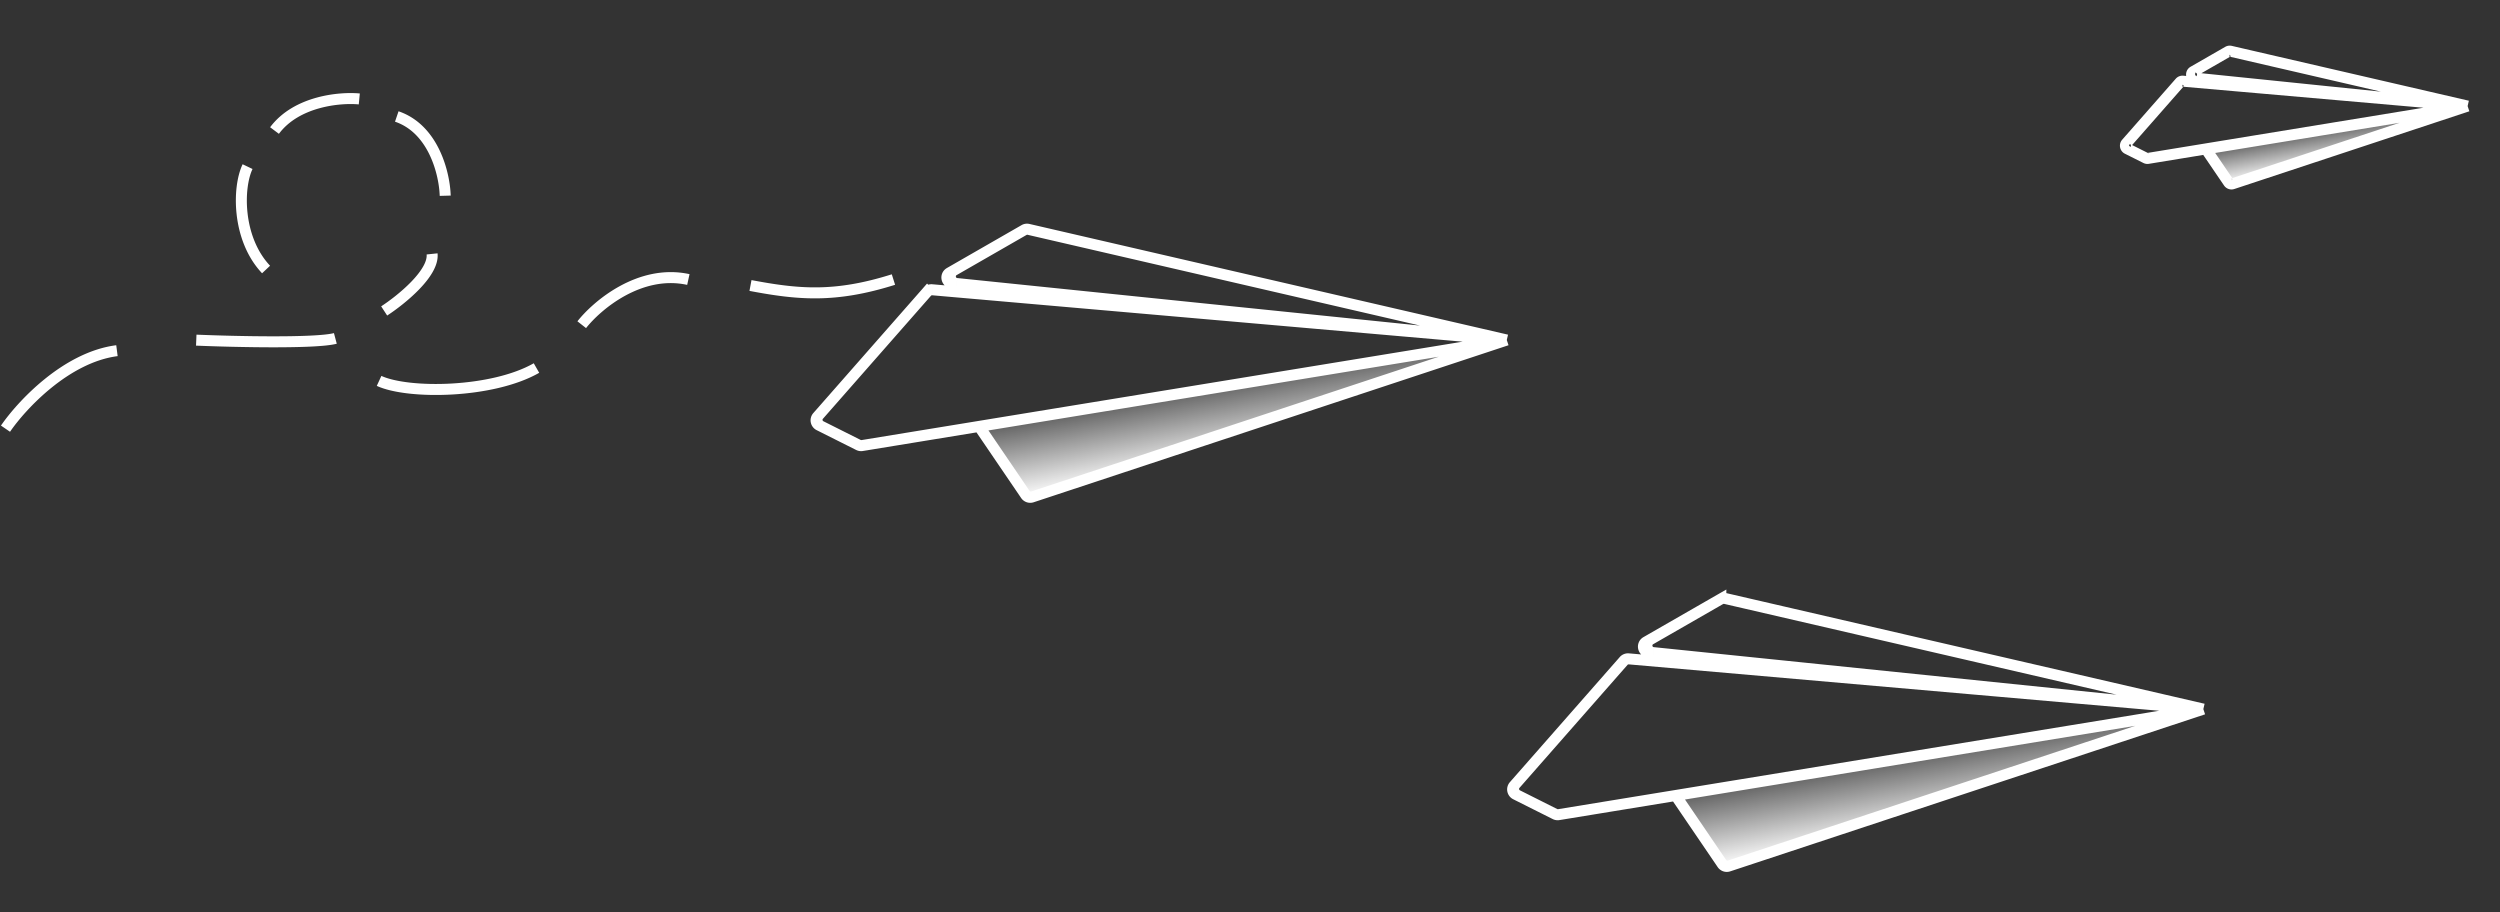 <svg width="455" height="166" fill="none" xmlns="http://www.w3.org/2000/svg"><rect width="100%" height="100%" fill="#333333" stroke="none"/><path fill-rule="evenodd" clip-rule="evenodd" d="M304.96 144.782l96.049-15.724-86.215 28.512a1.29 1.29 0 01-1.47-.498l-8.364-12.29z" fill="url(#paint0_linear)"/><path d="M401.009 129.058l-96.049 15.724m96.049-15.724l-104.478-9.137m104.478 9.137l-100.112-10.283m100.112 10.283l-86.981-20.123m86.981 20.123l-86.215 28.512m-9.834-12.788l8.364 12.29m-8.364-12.29l-21.214 3.473m-7.952-5.521l19.656-22.379m-19.656 22.379a1.288 1.288 0 00.391 2.002m-.391-2.002l-.246.281a.999.999 0 00.302 1.553l.335.168m19.265-24.381c.271-.309.672-.47 1.081-.434m-1.081.434l.097-.11c.21-.239.521-.364.838-.337l.146.013m4.366-1.146c-1.245-.127-1.596-1.776-.511-2.399m.511 2.399l-.892-.091c-.965-.099-1.238-1.378-.396-1.862l.777-.446m0 0l12.71-7.303m0 0a1.29 1.29 0 01.932-.138m-.932.138l.098-.056a1 1 0 01.724-.107l.11.025m.766 48.635a1.29 1.29 0 01-1.47-.498m1.47.498l-.207.069a1 1 0 01-1.14-.387l-.123-.18m-29.578-8.817a1.287 1.287 0 01-.786-.12m.786.12l-.093.015a.998.998 0 01-.61-.093l-.083-.042m0 0l-6.775-3.399" stroke="#fff" stroke-width="2"/><path fill-rule="evenodd" clip-rule="evenodd" d="M401.457 27.106l47.65-7.8-42.772 14.144a.639.639 0 01-.729-.247l-4.149-6.097z" fill="url(#paint1_linear)"/><path d="M449.107 19.305l-47.65 7.801m47.65-7.8l-51.832-4.534m51.832 4.533l-49.666-5.1m49.666 5.1l-43.152-9.983m43.152 9.983L406.335 33.45m-4.878-6.344l4.149 6.097m-4.149-6.097l-10.525 1.723m-3.945-2.74l9.752-11.101m-9.752 11.102a.64.64 0 00.194.994m-.194-.994v0a.64.64 0 00.194.994v0m9.558-12.096a.639.639 0 01.536-.215m-.536.215v0a.639.639 0 01.536-.215v0m2.166-.569c-.618-.063-.792-.881-.253-1.19m.253 1.19v0c-.618-.063-.792-.881-.253-1.19v0m0 0l6.305-3.623m0 0a.638.638 0 01.462-.069m-.462.069v0a.638.638 0 01.462-.069v0m.38 24.128a.639.639 0 01-.729-.247m.729.247v0a.639.639 0 01-.729-.247v0m-14.674-4.374a.64.64 0 01-.39-.06m.39.06v0a.64.64 0 01-.39-.06v0m0 0l-3.361-1.685" stroke="#fff" stroke-width="2"/><path fill-rule="evenodd" clip-rule="evenodd" d="M178.187 77.607l96.049-15.724-86.215 28.512a1.289 1.289 0 01-1.47-.499l-8.364-12.29z" fill="url(#paint2_linear)"/><path d="M274.236 61.883l-96.049 15.724m96.049-15.724l-104.478-9.137m104.478 9.137L174.124 51.6m100.112 10.283L187.255 41.76m86.981 20.123l-86.215 28.512m-9.834-12.788l8.364 12.29m-8.364-12.29l-21.214 3.473m-7.952-5.522l19.656-22.379m-19.656 22.379a1.289 1.289 0 00.391 2.003m-.391-2.003l-.246.281a1 1 0 00.302 1.554l.335.168m19.265-24.382a1.29 1.29 0 011.081-.433m-1.081.433l.097-.11a1 1 0 01.838-.336l.146.013m4.366-1.146c-1.245-.128-1.596-1.776-.511-2.4m.511 2.4l-.892-.092c-.965-.099-1.237-1.378-.396-1.861l.777-.447m0 0l12.71-7.302m0 0c.282-.162.615-.212.932-.138m-.932.138l.098-.057c.219-.126.478-.164.724-.107l.11.026m.766 48.635a1.289 1.289 0 01-1.47-.499m1.47.499l-.207.068a.999.999 0 01-1.14-.387l-.123-.18m-29.578-8.816a1.289 1.289 0 01-.786-.12m.786.12l-.092.015a.998.998 0 01-.61-.093l-.084-.042m0 0l-6.775-3.4M1 78.02c2.898-4.236 11.012-13.005 20.285-14.197M35.718 61.906c6.955.289 21.756.63 25.316-.316M69.918 56.592c3.06-1.992 9.088-6.856 8.722-10.383M81.027 35.623c-.106-3.844-2.016-12.11-8.814-14.423M65.391 18.007c-3.462-.331-11.395.354-15.43 5.75M45.06 30.326c-1.824 3.815-1.929 13.104 3.364 18.725M68.993 69.322c5.324 2.456 20.602 2.262 28.646-2.341M105.876 59.097c2.796-3.546 10.592-10.156 19.405-8.225M136.587 51.96c8.705 1.646 15.346 2.284 26.02-1.081" stroke="#fff" stroke-width="2"/><defs><linearGradient id="paint0_linear" x1="332.244" y1="105.446" x2="340.826" y2="153.013" gradientUnits="userSpaceOnUse"><stop offset=".625" stop-color="#fff" stop-opacity="0"/><stop offset="1" stop-color="#fff"/></linearGradient><linearGradient id="paint1_linear" x1="414.993" y1="7.591" x2="419.25" y2="31.19" gradientUnits="userSpaceOnUse"><stop offset=".625" stop-color="#fff" stop-opacity="0"/><stop offset="1" stop-color="#fff"/></linearGradient><linearGradient id="paint2_linear" x1="205.471" y1="38.27" x2="214.053" y2="85.837" gradientUnits="userSpaceOnUse"><stop offset=".625" stop-color="#fff" stop-opacity="0"/><stop offset="1" stop-color="#fff"/></linearGradient></defs></svg>